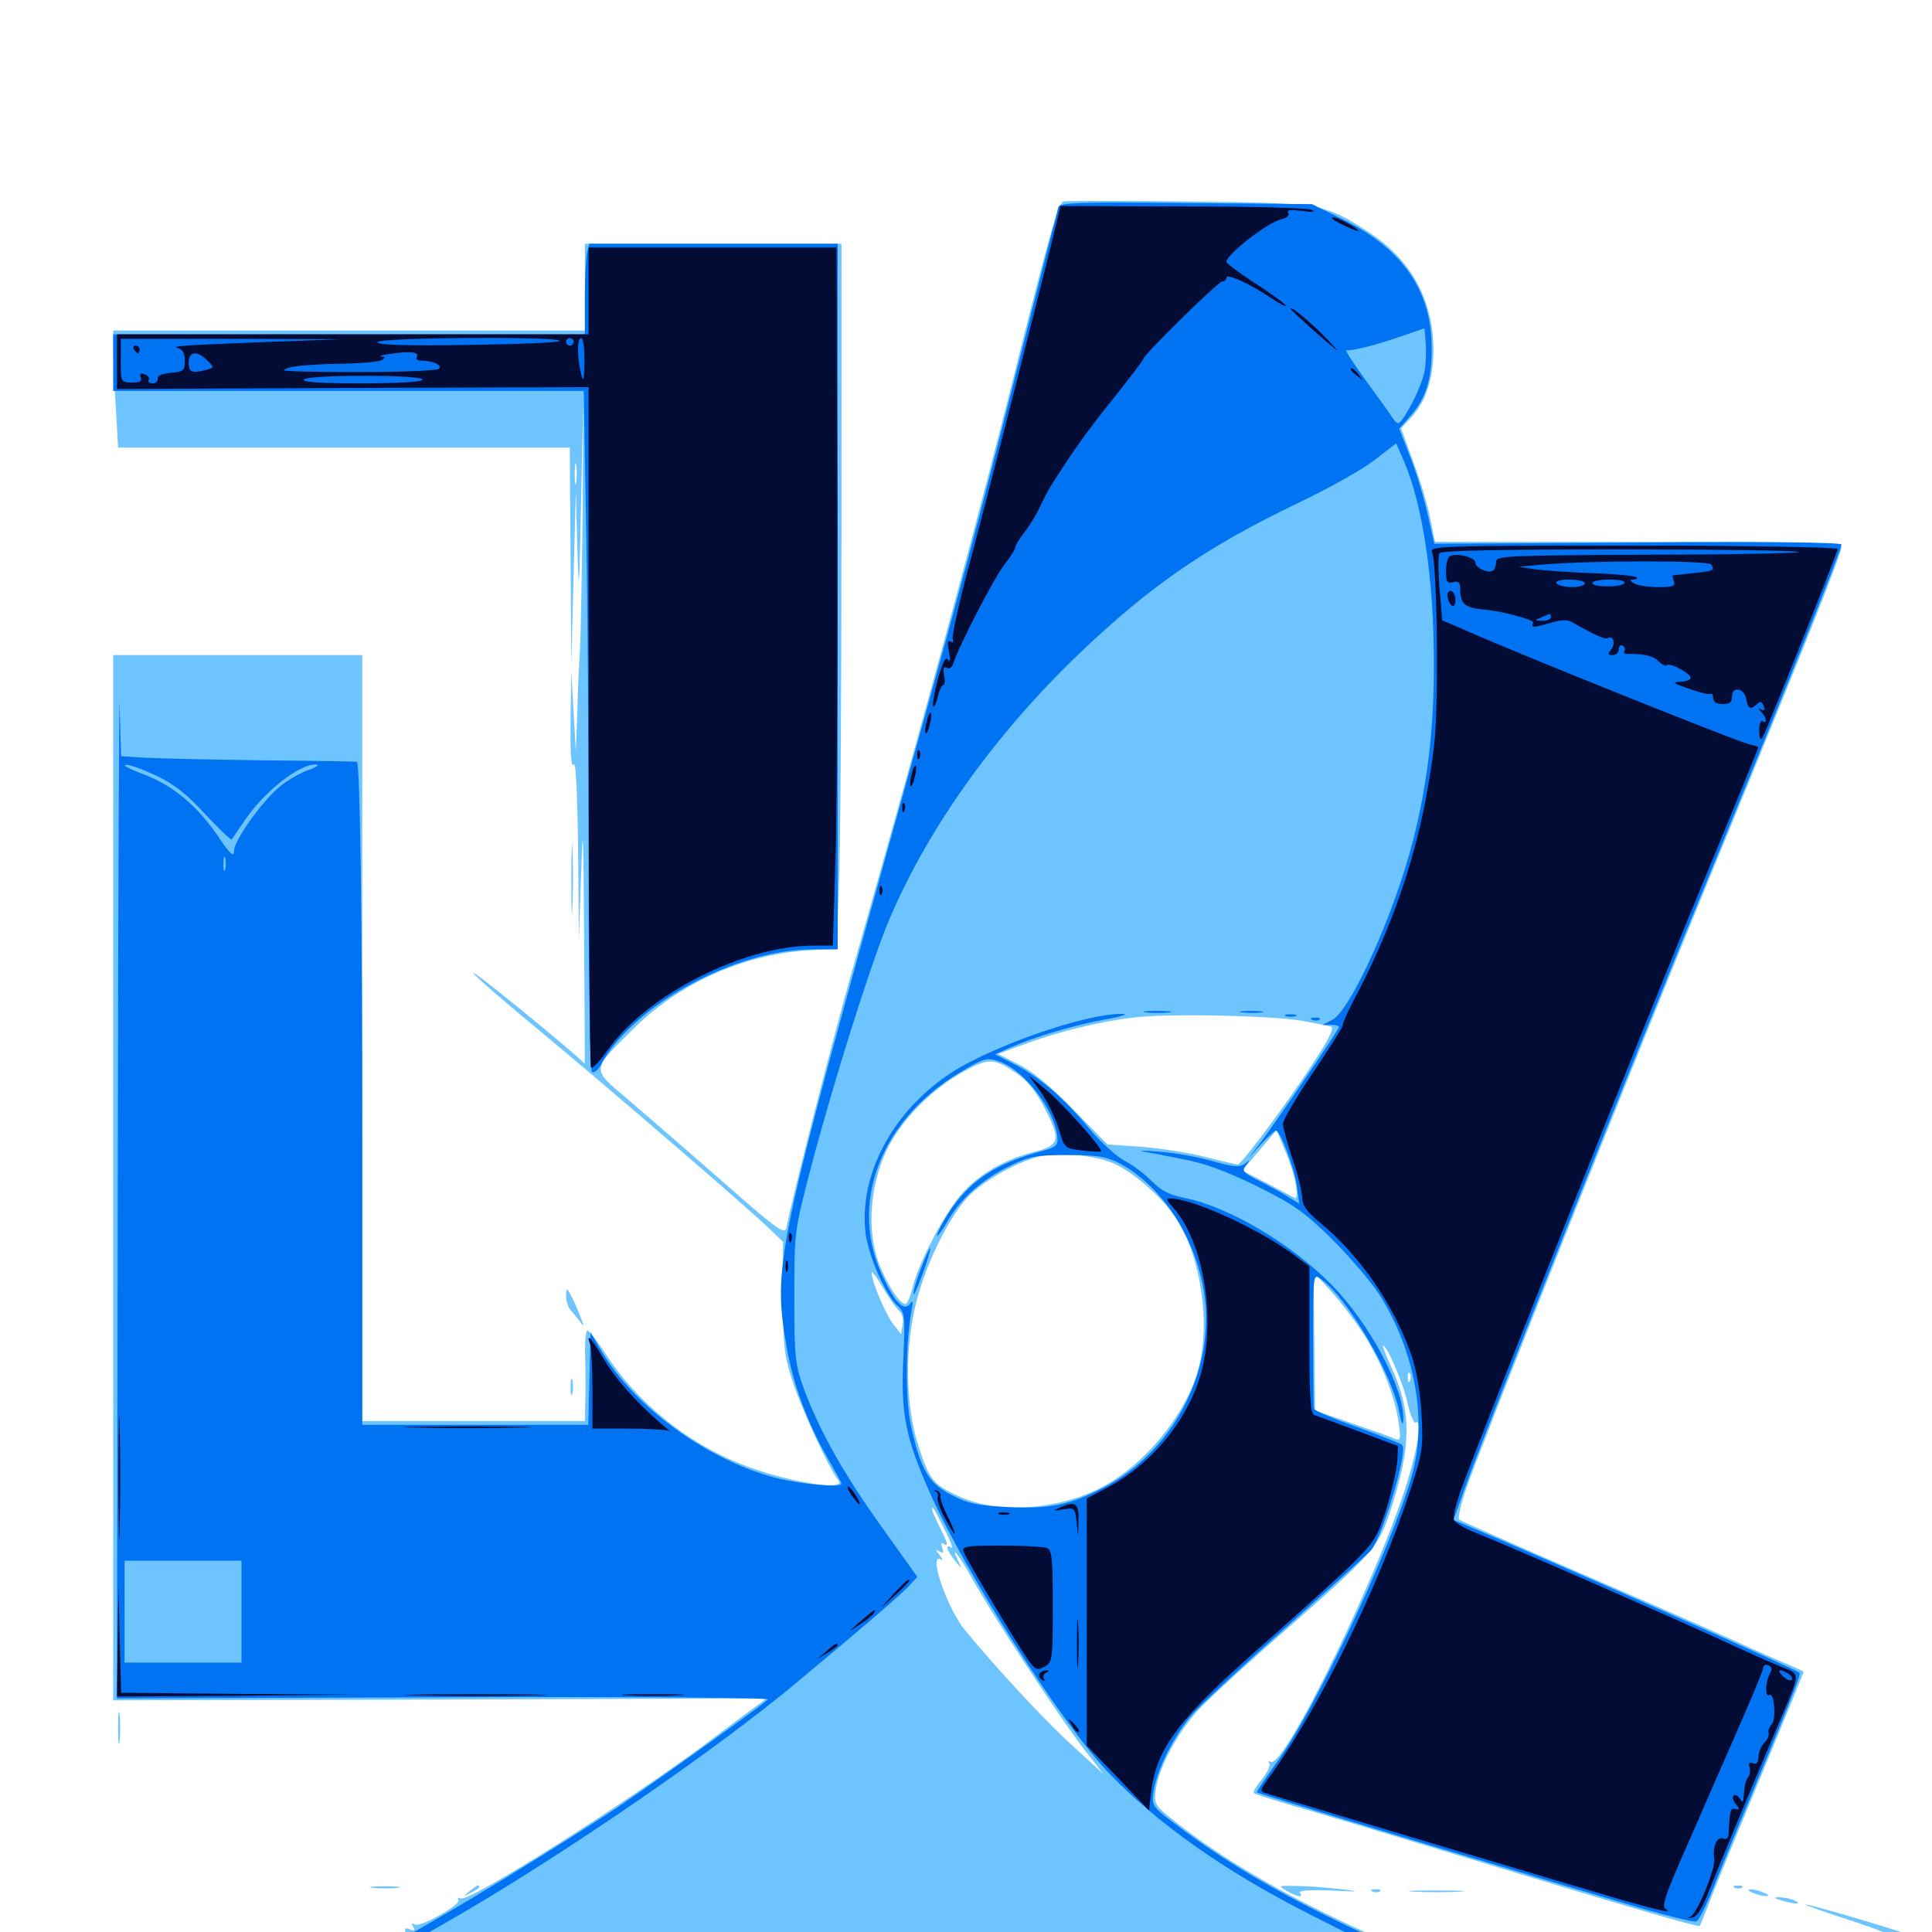 <svg xmlns="http://www.w3.org/2000/svg" viewBox="0 -1000 1000 1000">
	<path fill="#6dc4ff" d="M550.391 -895.703C548.047 -895.312 542.773 -876.953 529.297 -823.438C507.812 -737.109 481.641 -640.234 440.234 -494.531C430.078 -458.594 411.523 -385.938 407.031 -364.648C406.25 -360.742 402.539 -363.281 374.414 -388.086C357.031 -403.32 335.156 -422.266 325.781 -430.273C305.664 -447.266 305.664 -445.508 327.93 -467.578C351.367 -490.82 383.984 -505.664 417.188 -508.008L433.008 -509.18L434.18 -539.648C434.961 -556.445 435.547 -638.477 435.547 -722.07V-873.828H369.141H302.734V-851.367V-828.906H180.664H58.594V-819.531C58.594 -814.258 59.18 -800.586 59.961 -789.258L61.133 -768.359H178.125H294.922L295.312 -712.305L295.703 -656.055L296.875 -700.977L298.047 -745.898L298.828 -716.602C299.609 -690.234 299.805 -692.578 300.781 -741.016L301.953 -794.727L301.562 -735.156C301.172 -702.344 300.586 -670.312 300.195 -663.867C299.805 -657.422 299.023 -642.969 298.828 -631.641L298.047 -611.133L296.875 -631.641L295.703 -652.148L295.312 -626.758C295.117 -609.766 295.703 -602.344 296.875 -604.297C298.047 -606.25 298.828 -591.406 299.219 -560.352L299.609 -513.477L300.781 -547.656C301.758 -576.367 301.953 -571.094 302.344 -515.625L302.734 -449.414L298.438 -453.32C282.812 -466.992 245.703 -497.07 244.922 -496.484C244.531 -495.898 261.133 -481.445 282.031 -464.258C320.703 -432.031 386.133 -375.586 398.438 -363.867L405.273 -357.227V-328.906C405.273 -304.688 405.859 -298.438 409.961 -285.938C414.062 -272.461 429.297 -239.258 433.984 -233.789C438.867 -227.734 405.859 -233.203 383.594 -242.188C355.273 -253.32 329.492 -274.414 313.477 -299.219C309.18 -305.859 304.883 -311.328 304.102 -311.328C303.125 -311.328 302.539 -304.492 302.93 -296.289C303.125 -287.891 303.125 -277.344 302.93 -272.852L302.734 -264.453H245.117H187.5V-462.695V-660.938H123.047H58.594V-390.43V-119.922L227.734 -120.312L396.875 -120.898L391.602 -116.992C388.477 -114.844 377.344 -106.445 366.406 -98.242C325.781 -67.773 243.359 -15.625 238.672 -17.383C237.305 -17.773 236.523 -17.578 237.305 -16.602C238.672 -14.062 217.383 -2.148 214.648 -3.906C213.086 -4.883 212.891 -4.492 213.867 -2.734C215.039 -0.781 214.648 -0.391 212.109 -1.367C210.352 -2.148 209.18 -1.953 209.766 -0.977C210.352 0 206.055 3.32 200.195 6.25C194.336 9.375 189.453 12.5 189.453 13.281C189.453 14.258 208.984 14.844 233.008 14.844C256.836 14.844 380.273 15.43 507.422 16.211C651.172 16.992 738.281 16.797 738.281 15.625C738.281 14.648 729.297 9.961 718.359 5.273C672.266 -14.648 633.984 -36.328 605.664 -59.18C597.852 -65.625 597.266 -66.602 598.242 -73.633C599.805 -85.547 610.352 -104.688 621.484 -116.211C627.148 -122.07 646.289 -139.648 664.062 -155.078C710.352 -195.703 713.477 -199.023 719.531 -217.578C730.664 -251.562 730.859 -269.141 719.922 -292.969C717.188 -298.828 715.43 -303.516 715.82 -303.516C717.969 -303.516 726.367 -283.984 728.516 -273.828C729.883 -267.578 731.836 -263.086 732.812 -263.672C735.938 -265.625 734.375 -253.125 729.297 -235.938C715.82 -189.453 664.648 -83.789 657.617 -88.086C656.641 -88.672 656.25 -88.281 657.031 -87.109C657.617 -86.133 655.859 -82.422 653.125 -78.906C650.195 -75.586 648.438 -72.461 649.023 -71.875C649.609 -71.289 663.086 -66.992 679.102 -62.5C694.922 -57.812 731.836 -46.68 760.742 -37.891C839.648 -13.867 879.102 -2.344 879.688 -3.125C880.078 -3.32 883.008 -10.742 886.328 -19.336C889.648 -27.93 901.758 -57.227 913.086 -84.57C924.414 -111.914 933.594 -134.375 933.594 -134.57C933.594 -134.961 930.664 -136.133 927.344 -137.695C923.828 -139.062 909.57 -145.312 895.508 -151.758C881.641 -158.008 844.727 -174.219 813.477 -187.695C782.422 -201.172 756.25 -212.695 755.273 -213.477C754.492 -214.258 756.055 -220.898 758.594 -228.516C766.406 -251.367 846.094 -451.562 887.305 -551.562C934.18 -665.625 953.125 -713.281 953.125 -716.797C953.125 -719.141 935.742 -719.531 847.852 -719.531H742.773L740.234 -731.836C739.062 -738.477 734.961 -751.758 731.445 -761.133L725.195 -778.32L730.664 -784.18C738.867 -792.969 742.773 -807.227 741.797 -823.828C740.234 -847.656 728.906 -866.602 708.398 -879.883C685.547 -894.727 683.789 -894.922 614.844 -895.703C581.055 -896.094 551.953 -896.094 550.391 -895.703ZM298.242 -750.391C297.852 -747.852 297.461 -749.805 297.461 -754.688C297.461 -759.57 297.852 -761.523 298.242 -759.18C298.633 -756.641 298.633 -752.734 298.242 -750.391ZM663.477 -478.125C664.258 -478.711 663.086 -479.297 660.938 -479.102C658.789 -479.102 658.203 -478.516 659.766 -477.93C661.133 -477.344 662.891 -477.539 663.477 -478.125ZM674.805 -471.484C681.25 -470.312 687.695 -468.945 689.062 -468.555C690.625 -467.969 687.695 -461.914 680.273 -450.586C666.211 -428.906 642.578 -397.266 640.625 -397.266C639.844 -397.266 632.422 -399.023 623.828 -401.172C615.43 -403.32 600.586 -405.664 590.82 -406.445L573.242 -407.617L555.664 -425.586C544.141 -437.5 534.375 -445.508 527.344 -449.023L516.602 -454.492L529.297 -459.18C546.484 -465.625 568.164 -471.094 585.938 -473.242C603.906 -475.586 658.984 -474.414 674.805 -471.484ZM526.367 -444.336C531.641 -440.82 536.328 -434.961 540.625 -426.562C549.219 -410.156 548.633 -407.227 535.742 -403.906C520.312 -400 507.617 -392.773 498.633 -383.008C489.453 -373.047 475.977 -347.656 472.461 -333.984C471.289 -329.102 469.531 -325 468.75 -325C465.625 -325 459.18 -335.156 454.883 -346.094C448.633 -362.891 450.195 -385.742 458.594 -403.906C466.016 -419.922 482.227 -436.328 499.023 -445.508C511.914 -452.539 514.648 -452.344 526.367 -444.336ZM670.703 -386.719C671.484 -382.617 671.289 -379.492 670.312 -379.883C669.531 -380.273 662.891 -383.789 655.859 -387.5L642.969 -394.141L651.953 -404.688L660.742 -415.039L665.039 -404.688C667.578 -399.023 670.117 -391.016 670.703 -386.719ZM576.758 -397.656C587.695 -392.773 604.102 -377.93 610.352 -366.992C621.484 -347.656 626.172 -316.211 620.898 -293.945C615.43 -269.531 592.773 -241.602 569.336 -229.688C546.68 -218.359 516.797 -216.406 497.07 -225.195C483.203 -231.25 481.055 -233.984 475.391 -251.562C468.555 -272.656 468.164 -302.539 474.414 -326.562C479.883 -347.656 492.188 -371.875 502.148 -381.641C510.352 -389.453 526.367 -398.438 537.695 -401.367C547.461 -403.906 566.797 -402.148 576.758 -397.656ZM465.43 -321.484C466.992 -320.117 467.773 -317.188 467.188 -314.258L466.406 -309.375L462.5 -314.453C458.398 -319.531 451.172 -336.719 451.172 -341.211C451.172 -342.383 453.711 -339.062 456.836 -333.789C459.961 -328.32 463.867 -322.852 465.43 -321.484ZM707.227 -307.227C716.016 -292.578 722.266 -276.367 724.023 -263.086C725.195 -254.688 725 -254.102 721.484 -255.469C719.531 -256.445 709.375 -259.961 699.219 -263.477L680.664 -269.922L680.273 -305.859L679.883 -341.602L689.648 -330.859C694.922 -325 702.93 -314.258 707.227 -307.227ZM729.883 -285.547C729.297 -283.984 728.711 -284.57 728.711 -286.719C728.516 -288.867 729.102 -290.039 729.688 -289.258C730.273 -288.672 730.469 -286.914 729.883 -285.547ZM489.062 -208.008C491.992 -202.344 493.555 -198.242 492.383 -199.023C488.867 -200.977 490.039 -197.461 494.336 -192.188C497.852 -187.695 498.047 -187.695 496.094 -191.797C491.406 -201.367 496.289 -195.312 503.125 -183.008C513.477 -164.258 549.414 -109.57 561.133 -94.531L571.094 -81.836L555.273 -96.289C541.602 -108.594 516.211 -135.938 499.609 -156.055C490.234 -167.383 480.078 -196.875 487.109 -192.773C488.281 -191.992 487.891 -193.164 486.328 -195.117C483.984 -198.047 483.984 -198.438 486.133 -197.07C488.281 -195.898 488.672 -196.289 487.695 -198.828C486.914 -200.781 487.109 -201.758 488.281 -200.977C491.211 -199.219 490.625 -201.172 486.328 -209.766C484.18 -214.062 482.422 -217.969 482.422 -218.75C482.422 -221.094 483.594 -219.141 489.062 -208.008ZM295.703 -544.727C295.703 -528.711 296.094 -522.266 296.289 -530.664C296.68 -539.062 296.68 -552.148 296.289 -559.961C296.094 -567.773 295.703 -560.938 295.703 -544.727ZM292.969 -329.297C292.969 -326.758 293.945 -323.828 294.922 -322.461C296.094 -321.094 298.242 -318.359 300 -316.211C302.539 -312.695 302.539 -313.086 300 -319.531C298.438 -323.633 296.094 -328.516 295.117 -330.273C293.359 -333.398 293.164 -333.398 292.969 -329.297ZM295.312 -282.031C295.312 -278.32 295.703 -276.758 296.289 -278.711C296.68 -280.469 296.68 -283.594 296.289 -285.547C295.703 -287.305 295.312 -285.742 295.312 -282.031ZM61.133 -105.273C61.133 -97.852 61.523 -94.922 61.914 -99.023C62.305 -102.93 62.305 -109.18 61.914 -112.695C61.523 -116.016 61.133 -112.891 61.133 -105.273ZM192.969 -22.852C189.453 -23.242 192.188 -23.633 199.219 -23.633C206.25 -23.633 208.984 -23.242 205.664 -22.852C202.148 -22.461 196.289 -22.461 192.969 -22.852ZM242.969 -21.094C239.453 -18.359 239.453 -18.164 243.75 -20.312C246.094 -21.484 248.047 -22.852 248.047 -23.242C248.047 -24.805 247.07 -24.414 242.969 -21.094ZM666.016 -21.289C671.875 -17.969 674.609 -17.578 672.852 -20.312C672.07 -21.484 677.734 -21.875 688.867 -21.484C704.492 -20.703 704.883 -20.898 693.359 -22.266C686.328 -23.047 676.367 -23.828 670.898 -23.828C661.523 -24.023 661.328 -24.023 666.016 -21.289ZM898.047 -22.852C896.484 -23.438 897.07 -24.023 899.219 -24.023C901.367 -24.219 902.539 -23.633 901.758 -23.047C901.172 -22.461 899.414 -22.266 898.047 -22.852ZM710.547 -20.898C708.984 -21.484 709.57 -22.07 711.719 -22.07C713.867 -22.266 715.039 -21.68 714.258 -21.094C713.672 -20.508 711.914 -20.312 710.547 -20.898ZM732.031 -20.898C725.195 -21.289 730.273 -21.484 743.164 -21.484C756.055 -21.484 761.523 -21.289 755.469 -20.898C749.219 -20.508 738.672 -20.508 732.031 -20.898ZM907.227 -20.312C909.375 -19.336 912.5 -18.555 914.062 -18.555C915.82 -18.555 915.625 -19.336 913.086 -20.312C910.938 -21.289 907.812 -22.07 906.25 -22.07C904.492 -22.07 904.688 -21.289 907.227 -20.312ZM921.875 -16.406C928.516 -14.258 933.594 -14.258 928.711 -16.406C926.562 -17.383 923.047 -17.969 920.898 -17.969C917.773 -17.969 917.969 -17.578 921.875 -16.406ZM957.617 -6.055C971.484 -1.562 982.227 2.734 981.445 3.516C980.469 4.297 980.859 6.055 981.836 7.422C983.008 8.789 983.594 11.719 983.203 13.867C982.812 16.797 983.984 16.211 988.477 10.938C991.602 7.227 993.555 3.711 992.578 3.125C990.82 1.562 936.914 -14.453 934.375 -14.258C933.398 -14.258 943.945 -10.547 957.617 -6.055ZM95.312 8.398C92.773 8.008 94.336 7.617 98.633 7.617C102.93 7.422 104.883 7.812 103.125 8.398C101.172 8.789 97.656 8.789 95.312 8.398ZM165.625 10.352C163.086 9.961 164.648 9.57 168.945 9.57C173.242 9.375 175.195 9.766 173.438 10.352C171.484 10.742 167.969 10.742 165.625 10.352Z"/>
	<path fill="#0073f3" d="M547.852 -892.969C547.461 -891.602 538.281 -855.664 527.539 -813.281C505.664 -726.953 499.805 -704.688 467.383 -588.672C401.367 -351.758 399.805 -345.117 407.227 -302.539C410.547 -283.203 418.555 -262.109 428.711 -244.727C432.422 -238.281 435.547 -232.617 435.547 -232.031C435.547 -229.883 415.039 -231.641 401.953 -234.961C366.211 -244.141 328.32 -271.68 311.133 -300.977L305.664 -310.352L305.078 -286.523L304.492 -262.5H246.094H187.5V-406.641C187.5 -525.586 186.328 -603.516 184.766 -605.664C184.57 -605.859 162.5 -606.25 135.742 -606.445C108.789 -606.836 81.445 -607.422 74.805 -607.812L62.695 -608.594L61.914 -635.156C61.719 -650 61.133 -540.234 60.938 -391.406L60.547 -120.898L229.883 -121.484C333.789 -121.875 398.633 -121.289 397.461 -120.312C392.383 -115.625 329.102 -70.508 313.672 -60.547C269.727 -32.227 215.625 0.195 198.828 8.203C194.727 10.156 191.406 12.305 191.406 13.281C191.406 14.453 733.984 16.602 736.133 15.43C736.523 15.039 731.641 12.5 725.391 9.766C671.094 -14.453 638.477 -32.812 607.031 -56.836C596.484 -64.844 596.094 -65.625 597.07 -72.656C598.633 -83.789 608.008 -102.344 617.188 -112.695C621.875 -117.969 643.75 -138.281 665.82 -157.812C687.891 -177.539 707.617 -195.312 709.57 -197.461C715.43 -204.297 728.906 -249.023 725.781 -252.148C725.195 -252.734 714.844 -256.836 702.539 -261.328C690.234 -265.625 680.078 -269.922 680.078 -270.898C679.883 -271.68 679.688 -287.695 679.688 -306.641C679.688 -340.625 679.688 -340.82 683.594 -338.086C697.266 -328.516 720.508 -289.062 724.219 -269.336C725.391 -263.086 726.172 -261.523 726.367 -265.039C726.953 -280.859 709.18 -314.648 689.453 -334.766C668.359 -356.25 636.719 -375 613.477 -379.883C605.273 -381.445 600.977 -383.789 596.094 -388.672C592.578 -392.383 586.133 -397.07 582.031 -399.219C577.93 -401.367 569.531 -408.984 563.477 -416.211C550.391 -432.031 537.695 -442.773 524.609 -449.414L515.039 -454.297L523.438 -458.008C535.352 -463.281 556.25 -469.531 572.656 -472.461C580.469 -473.828 584.375 -475.195 581.055 -475.195C563.281 -475.781 515.039 -459.18 492.969 -445.117C462.305 -425.391 444.336 -391.992 448.047 -361.523C449.609 -349.609 458.398 -329.688 464.453 -324.219C468.359 -320.703 468.555 -319.336 467.578 -296.875C466.211 -268.555 468.555 -256.25 481.055 -227.93C499.414 -186.328 549.023 -108.398 573.828 -82.422C598.633 -56.445 633.984 -31.445 676.758 -9.766L704.102 4.102L493.164 4.492C377.148 4.883 267.969 4.297 250.391 3.516L218.555 2.148L238.281 -9.18C294.141 -41.797 370.703 -94.336 412.305 -129.102C448.633 -159.375 465.625 -174.023 470.312 -178.906L474.805 -183.789L456.836 -208.984C436.914 -236.719 424.609 -258.594 416.406 -280.273C411.523 -293.945 411.133 -296.484 411.133 -328.906C411.133 -362.891 411.328 -363.281 419.531 -394.922C431.055 -438.672 449.414 -497.07 458.984 -520.898C478.516 -568.75 513.867 -618.75 558.008 -661.133C595.312 -696.875 624.609 -716.992 671.875 -739.648C687.5 -747.07 705.273 -757.031 711.523 -761.914L722.656 -770.508L726.758 -761.133C736.523 -738.086 742.188 -700 742.188 -656.445C742.188 -622.266 738.867 -594.336 731.445 -565.234C721.875 -527.344 699.023 -476.758 689.453 -472.07L684.57 -469.531H689.062C691.602 -469.531 693.359 -468.945 692.969 -468.164C691.602 -465.039 659.18 -417.383 652.734 -408.984L646.094 -400.195L652.539 -407.617C656.25 -411.523 659.766 -414.844 660.352 -414.844C662.695 -414.844 669.922 -395.508 671.289 -386.133L672.461 -376.953L667.773 -379.883C665.234 -381.641 658.398 -385.352 652.734 -388.281C643.359 -392.969 642.578 -393.945 644.922 -396.875C647.07 -399.805 647.07 -400 644.336 -397.656C641.602 -395.703 638.477 -395.898 626.758 -399.219C618.945 -401.367 606.641 -403.516 599.609 -403.906C592.578 -404.492 589.062 -404.492 591.797 -403.906C594.531 -403.516 603.711 -401.758 612.305 -400C623.242 -398.047 634.766 -393.75 650.391 -386.133C669.922 -376.367 675 -372.852 689.648 -358.398C699.023 -349.023 709.766 -336.328 713.867 -330.078C732.617 -300.586 739.062 -264.062 730.469 -235.156C719.141 -196.68 680.273 -114.258 660.938 -87.891C654.883 -79.492 650.195 -72.461 650.586 -72.266C651.367 -71.68 725.781 -49.023 783.203 -32.031C796.68 -27.93 822.852 -20.117 841.602 -14.648C860.352 -8.984 876.758 -4.883 877.93 -5.469C879.297 -5.859 883.008 -13.281 886.328 -21.68C889.648 -30.078 897.266 -48.828 903.32 -63.281C926.367 -118.555 932.422 -133.594 931.445 -134.18C929.297 -136.133 801.758 -192.578 758.398 -210.742L752.344 -213.281L759.57 -233.594C772.461 -268.555 846.68 -455.078 885.352 -548.633C925.781 -646.875 953.125 -715.43 953.125 -718.164C953.125 -719.336 910.938 -719.727 847.656 -719.141L742.383 -718.555L739.062 -733.203C737.305 -741.211 733.398 -754.688 730.078 -763.086L724.219 -778.125L730.078 -784.766C738.086 -793.945 741.211 -803.906 741.016 -820.117C741.016 -849.414 725.977 -871.094 695.703 -886.133L679.102 -894.336L613.867 -894.922C561.523 -895.508 548.633 -895.117 547.852 -892.969ZM737.5 -808.398C736.719 -804.102 733.398 -795.703 730.078 -789.844C724.414 -779.883 723.828 -779.492 721.289 -783.008C719.922 -785.156 713.477 -794.141 707.031 -802.93C700.586 -811.914 695.898 -818.945 696.875 -818.75C699.414 -818.164 711.914 -821.289 724.805 -825.781L737.305 -830.078L737.891 -823.242C738.281 -819.336 738.086 -812.695 737.5 -808.398ZM81.055 -598.438C90.039 -594.141 97.07 -588.672 106.25 -578.516C113.477 -570.898 119.531 -565.039 119.922 -565.43C120.117 -565.82 123.242 -570.312 126.562 -575.195C136.719 -590.234 154.688 -604.492 163.477 -604.297C165.43 -604.102 163.867 -602.93 159.961 -601.562C156.055 -600.195 149.609 -596.68 145.703 -593.555C136.523 -586.523 121.094 -565.234 121.094 -559.375C121.094 -556.055 118.945 -558.008 112.695 -567.383C101.562 -583.594 89.062 -593.75 73.828 -599.414C66.992 -601.953 63.086 -604.102 65.234 -604.102C67.188 -604.297 74.414 -601.562 81.055 -598.438ZM163.672 -567.773C167.578 -568.164 164.258 -568.555 156.25 -568.555C148.242 -568.555 144.922 -568.164 149.023 -567.773C152.93 -567.383 159.57 -567.383 163.672 -567.773ZM116.602 -550.195C116.016 -548.242 115.625 -549.414 115.625 -552.539C115.625 -555.859 116.016 -557.227 116.602 -556.055C116.992 -554.688 116.992 -551.953 116.602 -550.195ZM518.164 -450.195C530.469 -445.508 545.703 -425.586 547.266 -411.914C547.852 -406.836 547.07 -406.25 536.133 -403.32C512.695 -396.68 499.023 -386.523 488.477 -367.969C482.617 -357.422 484.766 -358.008 490.82 -368.555C497.461 -379.883 508.594 -389.648 522.656 -396.484C532.812 -401.562 536.328 -402.148 552.734 -402.148C568.359 -402.148 572.656 -401.367 579.883 -397.656C601.367 -386.133 618.945 -359.18 623.242 -330.859C629.297 -291.211 607.617 -248.828 571.289 -230.078C553.906 -221.094 543.75 -218.945 522.07 -219.922C506.055 -220.703 501.172 -221.68 492.578 -226.172C480.469 -232.227 476.367 -239.453 471.289 -263.086C468.555 -276.562 468.75 -305.469 471.875 -322.07C472.656 -326.367 472.461 -327.148 471.094 -325.195C467.969 -320.898 463.281 -325.586 456.836 -339.453C439.062 -376.758 455.664 -420.312 496.875 -444.922C509.57 -452.539 510.938 -452.93 518.164 -450.195ZM125 -165.82V-139.453H94.727H64.453V-165.82V-192.188H94.727H125ZM476.758 -343.555C474.414 -337.5 472.656 -331.641 472.852 -330.273C472.852 -328.906 475 -333.594 477.539 -340.625C480.078 -347.461 481.836 -353.516 481.445 -353.906C481.25 -354.297 479.102 -349.609 476.758 -343.555ZM303.906 -869.531C303.32 -866.992 302.734 -856.445 302.734 -846.094V-826.953H180.664H58.594V-812.305V-797.656H180.273H302.148L303.32 -729.883C304.102 -692.773 304.688 -613.672 304.688 -554.297C304.688 -488.281 305.469 -445.898 306.445 -445.117C307.617 -444.531 309.375 -446.094 310.742 -448.438C326.953 -479.297 380.273 -508.594 420.508 -508.594H433.594V-691.211V-873.828H369.336H305.078ZM593.359 -475.977C589.844 -476.367 592.188 -476.758 598.633 -476.758C605.078 -476.758 608.008 -476.367 605.078 -475.977C602.148 -475.586 596.875 -475.586 593.359 -475.977ZM643.164 -475.977C640.039 -476.367 642.188 -476.758 647.461 -476.758C652.93 -476.758 655.273 -476.367 652.93 -475.977C650.391 -475.586 646.094 -475.586 643.164 -475.977ZM665.625 -474.023C664.258 -474.609 665.234 -475 667.969 -475C670.703 -475 671.68 -474.609 670.508 -474.023C669.141 -473.633 666.797 -473.633 665.625 -474.023ZM679.297 -472.07C677.734 -472.656 678.32 -473.242 680.469 -473.242C682.617 -473.438 683.789 -472.852 683.008 -472.266C682.422 -471.68 680.664 -471.484 679.297 -472.07Z"/>
	<path fill="#020c35" d="M547.656 -888.086C542.969 -867.773 508.398 -732.031 500.977 -705.078C496.094 -686.719 492.578 -670.703 493.164 -669.336C493.75 -667.578 493.164 -667.188 491.992 -667.969C490.43 -668.75 490.234 -667.188 491.211 -662.695C491.992 -658.594 491.797 -657.031 490.625 -658.594C489.453 -660.352 487.891 -657.031 485.352 -648.242C483.594 -641.211 482.422 -634.961 483.008 -634.375C483.594 -633.789 484.57 -635.938 485.352 -639.258C486.133 -642.578 487.305 -645.312 488.086 -645.312C489.062 -645.312 489.258 -647.656 488.672 -650.391C488.086 -654.102 488.477 -655.273 490.039 -654.297C491.211 -653.516 492.773 -654.297 493.359 -656.445C496.094 -665.234 514.844 -701.562 519.922 -707.812C522.852 -711.523 525.391 -715.43 525.391 -716.406C525.391 -717.383 527.539 -721.094 530.469 -724.805C533.203 -728.32 536.719 -734.18 538.281 -737.695C539.844 -741.016 542.188 -745.703 543.555 -747.852C554.492 -765.43 563.477 -777.93 576.562 -794.141C584.961 -804.688 591.797 -813.672 591.797 -814.258C591.797 -816.211 630.469 -854.297 632.617 -854.297C633.789 -854.297 634.766 -855.078 634.766 -856.25C634.766 -858.594 646.68 -853.32 658.008 -845.703C662.695 -842.578 666.016 -840.82 665.43 -841.992C664.648 -843.164 657.617 -848.242 649.414 -853.516C641.406 -858.789 634.766 -863.672 634.766 -864.453C634.766 -868.164 655.664 -884.57 662.695 -886.328C666.016 -887.109 667.578 -888.477 666.797 -889.844C665.82 -891.406 667.969 -891.602 674.023 -890.82C679.688 -890.039 681.25 -890.234 678.711 -891.406C676.562 -892.383 646.484 -893.164 611.914 -893.164L548.828 -893.359ZM689.648 -886.719C691.602 -884.961 703.125 -879.688 703.125 -880.469C703.125 -881.641 692.383 -887.5 690.234 -887.5C689.453 -887.5 689.258 -887.109 689.648 -886.719ZM304.688 -849.414V-826.953H182.617H60.547V-812.891V-798.633L182.617 -799.219L304.688 -799.609V-624.219C304.688 -527.734 305.273 -448.047 305.859 -447.461C306.641 -446.68 310.547 -450.781 314.648 -456.641C335.156 -485.352 384.766 -510.547 421.094 -510.547H431.055L432.422 -554.492C433.203 -578.711 433.594 -659.961 433.398 -735.156L433.008 -871.875H368.75H304.688ZM139.648 -823.047C93.945 -821.289 87.891 -820.898 92.383 -819.727C94.531 -819.141 95.703 -816.992 95.703 -813.281C95.703 -808.203 94.922 -807.617 88.477 -807.031C83.789 -806.641 81.25 -805.469 81.641 -804.102C81.836 -802.734 80.664 -801.562 78.906 -801.562C77.344 -801.562 76.367 -802.344 76.953 -803.32C77.539 -804.297 76.758 -805.664 75 -806.25C72.852 -807.031 72.07 -806.641 72.852 -804.688C73.633 -802.539 72.461 -801.953 68.164 -801.953C62.5 -802.148 62.5 -802.344 62.5 -813.477V-824.609H119.727L176.758 -824.414ZM289.648 -823.633C290.234 -822.656 269.141 -821.875 242.969 -821.484C209.766 -820.898 195.312 -821.484 195.312 -822.852C195.312 -825.391 288.281 -825.977 289.648 -823.633ZM296.875 -823.047C296.875 -822.07 296.094 -821.094 294.922 -821.094C293.945 -821.094 292.969 -822.07 292.969 -823.047C292.969 -824.219 293.945 -825 294.922 -825C296.094 -825 296.875 -824.219 296.875 -823.047ZM302.539 -812.891C302.344 -803.125 301.953 -801.758 300.781 -806.445C298.633 -815.234 298.633 -825 300.781 -825C301.953 -825 302.539 -819.727 302.539 -812.891ZM215.625 -815.039C215.039 -814.062 216.406 -813.281 218.555 -813.281C224.023 -813.281 228.711 -811.133 227.344 -809.18C226.758 -808.203 208.203 -807.422 186.133 -807.422C163.867 -807.422 146.289 -807.812 146.875 -808.398C148.828 -810.352 157.227 -811.328 176.172 -811.719C186.719 -811.914 196.289 -812.695 197.656 -813.672C199.609 -814.844 199.609 -815.234 197.266 -815.43C195.703 -815.625 198.242 -816.406 203.125 -816.992C212.891 -818.359 217.383 -817.773 215.625 -815.039ZM107.227 -813.477C110.938 -809.766 110.938 -809.766 106.836 -808.594C99.414 -806.641 97.656 -807.227 97.656 -812.305C97.656 -818.164 101.953 -818.75 107.227 -813.477ZM244.727 -811.914C245.898 -812.5 244.922 -812.891 242.188 -812.891C239.453 -812.891 238.477 -812.5 239.844 -811.914C241.016 -811.523 243.359 -811.523 244.727 -811.914ZM218.75 -803.516C218.75 -802.344 207.031 -801.562 187.305 -801.562C166.992 -801.562 156.445 -802.148 157.227 -803.516C158.008 -804.688 170.508 -805.469 188.672 -805.469C207.422 -805.469 218.75 -804.688 218.75 -803.516ZM69.336 -819.141C69.922 -818.164 70.898 -817.188 71.484 -817.188C71.875 -817.188 72.266 -818.164 72.266 -819.141C72.266 -820.312 71.289 -821.094 70.117 -821.094C69.141 -821.094 68.75 -820.312 69.336 -819.141ZM667.969 -840.234C667.969 -839.844 674.414 -833.789 682.227 -826.953C693.945 -816.797 694.727 -816.211 687.5 -823.828C679.492 -832.227 667.969 -841.992 667.969 -840.234ZM699.219 -808.594C699.219 -808.203 700.781 -806.641 702.734 -805.273C705.664 -802.734 705.859 -802.93 703.32 -806.055C700.781 -809.18 699.219 -810.156 699.219 -808.594ZM741.211 -714.258C743.945 -707.617 744.727 -634.961 742.383 -615.039C736.914 -567.969 723.828 -526.172 701.172 -483.203C697.461 -476.172 694.727 -469.922 694.922 -469.141C695.117 -468.555 688.281 -457.617 679.688 -444.922C671.094 -432.227 664.062 -420.312 664.062 -418.359C664.062 -416.406 666.211 -408.398 668.945 -400.391C671.68 -392.383 673.828 -383.398 674.023 -380.273C674.023 -376.172 676.367 -372.852 683.203 -367.188C703.906 -350.195 721.484 -324.609 730.664 -298.242C733.008 -291.406 735.156 -279.492 735.742 -268.359C736.719 -251.172 736.328 -248.242 730.469 -230.273C713.867 -178.906 681.836 -113.672 655.078 -77.539C652.539 -73.828 652.344 -72.852 654.492 -72.07C659.57 -70.312 821.289 -21.875 840.82 -16.211C860.938 -10.547 866.016 -9.57 861.914 -12.109C860.156 -13.281 862.305 -19.727 869.336 -35.938C874.805 -48.242 883.008 -67.188 887.695 -77.93C892.383 -88.672 900 -105.859 904.297 -116.016C908.789 -126.172 912.5 -135.547 912.695 -136.914C912.695 -138.086 913.867 -138.672 915.234 -138.086C917.188 -137.305 917.383 -136.133 916.016 -133.594C913.672 -129.102 913.477 -121.289 915.82 -122.656C918.359 -124.414 919.531 -109.961 916.992 -107.422C915.82 -106.25 915.039 -104.297 915.43 -103.125C915.82 -101.758 914.844 -99.414 913.086 -97.852C911.523 -96.094 910.156 -92.969 910.156 -90.625C910.156 -87.695 909.18 -86.719 907.422 -87.305C905.469 -88.086 904.883 -87.5 905.469 -85.742C906.055 -84.18 905.859 -81.836 905.078 -80.469C903.32 -77.93 903.125 -76.953 902.539 -70.117C902.344 -66.992 901.953 -66.797 900.391 -69.141C899.414 -70.703 898.047 -71.289 897.266 -70.508C896.484 -69.922 897.07 -67.773 898.438 -66.211C900.586 -63.672 900.586 -63.086 898.242 -63.672C895.703 -64.258 895.312 -63.281 894.727 -50.781C894.531 -48.438 893.555 -47.656 891.602 -48.438C888.672 -49.414 886.328 -43.945 887.305 -37.891C888.086 -32.812 878.125 -8.789 875 -8.008C873.242 -7.422 873.438 -7.227 875.586 -7.422C878.125 -7.617 880.859 -11.523 884.57 -21.289C889.844 -34.57 909.18 -81.055 922.852 -113.086C931.836 -134.375 931.836 -133.398 921.875 -137.305C916.992 -139.258 902.148 -145.898 888.672 -152.148C864.062 -163.477 780.664 -200 762.891 -207.031C757.812 -208.984 753.125 -211.914 752.539 -213.281C751.953 -214.648 753.516 -221.094 755.859 -227.93C769.531 -265.039 852.148 -472.656 883.008 -546.875C899.609 -586.914 910.156 -612.891 910.156 -613.281C910.156 -613.477 907.812 -614.258 905.078 -614.844C897.07 -616.992 781.055 -663.477 755.664 -675L746.484 -678.906L745.117 -695.312C744.336 -704.297 744.336 -712.5 745.117 -713.672C745.898 -715.039 776.758 -715.625 839.258 -715.625C890.43 -715.625 931.641 -715.039 931.055 -714.258C930.273 -713.672 894.727 -712.891 852.148 -712.891C781.445 -712.5 774.414 -712.305 774.414 -709.375C774.414 -707.617 773.828 -705.469 773.047 -704.883C771.094 -702.734 763.672 -705.859 763.672 -708.789C763.672 -711.328 754.883 -713.867 750.781 -712.305C749.414 -711.914 748.438 -708.398 748.438 -704.492C748.438 -698.828 749.023 -697.852 752.148 -698.633C755.078 -699.414 755.859 -698.633 755.859 -694.141C755.859 -687.5 758.594 -685.352 767.578 -684.57C776.953 -683.789 794.141 -679.297 793.555 -677.734C792.383 -675 793.359 -675 801.562 -677.344C808.203 -679.297 811.133 -679.492 814.062 -677.734C826.562 -670.703 830.664 -668.945 832.227 -669.727C834.961 -671.484 836.328 -666.797 833.984 -663.867C832.031 -661.523 832.227 -660.938 834.766 -660.938C836.523 -660.938 837.891 -662.305 837.891 -664.062C837.891 -665.625 838.867 -666.406 839.844 -665.82C841.016 -665.039 841.406 -663.867 840.82 -662.891C840.234 -662.109 841.016 -661.328 842.383 -661.523C850.391 -661.719 855.664 -660.547 858.398 -657.812C860.156 -656.055 862.109 -655.078 862.695 -655.664C864.258 -657.227 875 -651.562 875 -649.219C875 -648.047 872.656 -647.266 869.727 -647.07C865.234 -647.07 866.016 -646.289 874.023 -643.555C879.492 -641.602 884.375 -640.43 885.352 -640.82C886.133 -641.211 886.719 -640.234 886.719 -638.672C886.719 -636.719 888.477 -635.547 891.602 -635.547C895.312 -635.547 896.484 -636.523 896.484 -639.648C896.484 -645.117 903.125 -643.75 903.906 -637.891C904.688 -633.203 906.25 -632.422 909.57 -635.742C910.938 -637.109 911.914 -636.914 912.891 -634.57C913.672 -632.422 913.281 -631.836 911.523 -632.812C909.766 -633.789 909.766 -633.594 911.719 -631.445C914.453 -628.516 914.844 -625 912.305 -626.758C911.328 -627.344 910.547 -625 910.547 -621.68C910.742 -617.188 911.133 -616.406 912.5 -618.75C915.039 -623.438 951.172 -714.062 951.172 -715.82C951.172 -716.797 903.711 -717.578 845.508 -717.578C745.703 -717.578 739.844 -717.383 741.211 -714.258ZM885.742 -707.812C887.695 -704.688 887.109 -704.492 875.977 -703.32C870.703 -702.734 866.016 -702.148 865.82 -702.148C865.625 -701.953 865.82 -700.586 866.406 -699.023C867.383 -696.68 865.82 -696.094 858.203 -696.094C852.93 -696.094 847.266 -697.07 845.703 -698.047C843.359 -699.609 843.359 -700 845.508 -700C847.07 -700 847.656 -700.586 847.07 -701.172C846.289 -701.953 836.328 -702.93 824.805 -703.32C813.086 -703.711 799.805 -704.688 794.922 -705.273L786.133 -706.641L798.828 -707.812C824.219 -709.961 884.375 -709.961 885.742 -707.812ZM820.312 -698.047C820.312 -697.07 817.383 -696.094 813.672 -696.094C809.961 -696.094 806.25 -697.07 805.664 -698.047C804.883 -699.219 807.617 -700 812.305 -700C816.797 -700 820.312 -699.219 820.312 -698.047ZM840.82 -698.242C839.453 -695.898 824.219 -695.898 824.219 -698.242C824.219 -699.219 828.32 -700 833.203 -700C838.086 -700 841.602 -699.219 840.82 -698.242ZM777.93 -686.914C779.102 -687.5 778.125 -687.891 775.391 -687.891C772.656 -687.891 771.68 -687.5 773.047 -686.914C774.219 -686.523 776.562 -686.523 777.93 -686.914ZM802.734 -680.469C802.734 -679.492 800.781 -678.516 798.438 -678.711C794.141 -678.711 794.141 -678.906 797.852 -680.469C800 -681.445 801.953 -682.227 802.344 -682.227C802.539 -682.422 802.734 -681.641 802.734 -680.469ZM925.781 -133.594C927.344 -132.617 927.93 -131.25 927.344 -130.469C926.562 -129.883 924.609 -130.664 922.852 -132.422C919.336 -135.742 921.094 -136.523 925.781 -133.594ZM749.414 -690.234C750 -688.086 751.172 -686.328 752.148 -686.328C752.93 -686.328 753.516 -688.086 753.32 -690.234C753.125 -692.383 751.953 -694.141 750.781 -694.141C749.414 -694.141 748.828 -692.578 749.414 -690.234ZM479.688 -626.562C478.906 -623.828 478.711 -621.094 479.102 -620.508C479.688 -620.117 480.664 -622.07 481.25 -625C482.031 -627.734 482.227 -630.469 481.836 -631.055C481.25 -631.445 480.273 -629.492 479.688 -626.562ZM474.805 -608.984C474.805 -606.836 475.391 -606.25 475.977 -607.812C476.562 -609.18 476.367 -610.938 475.781 -611.523C475.195 -612.305 474.609 -611.133 474.805 -608.984ZM471.875 -599.219C471.094 -596.484 470.898 -593.75 471.289 -593.164C471.875 -592.773 472.852 -594.727 473.438 -597.656C474.219 -600.391 474.414 -603.125 474.023 -603.711C473.438 -604.102 472.461 -602.148 471.875 -599.219ZM466.992 -581.641C466.992 -579.492 467.578 -578.906 468.164 -580.469C468.75 -581.836 468.555 -583.594 467.969 -584.18C467.383 -584.961 466.797 -583.789 466.992 -581.641ZM455.273 -538.672C455.273 -536.523 455.859 -535.938 456.445 -537.5C457.031 -538.867 456.836 -540.625 456.25 -541.211C455.664 -541.992 455.078 -540.82 455.273 -538.672ZM538.867 -434.57C542.188 -429.688 546.289 -421.289 548.047 -415.625C550.977 -405.664 550.977 -405.664 560.156 -404.492C565.234 -403.906 569.531 -403.711 569.922 -404.102C571.094 -405.273 549.805 -429.102 541.211 -436.133L532.617 -443.164ZM606.836 -375.391C623.242 -357.422 629.883 -316.211 621.094 -287.305C613.672 -263.477 595.312 -241.602 572.852 -229.883L562.5 -224.414V-160.352V-96.484L578.711 -79.688L594.727 -62.891L595.898 -72.852C598.828 -95.703 610.352 -110.742 655.859 -150.586C672.656 -165.43 692.383 -183.203 699.609 -190.234C711.523 -201.953 712.891 -204.297 717.773 -219.531C720.508 -228.711 723.047 -239.648 723.242 -243.945L723.633 -251.562L703.125 -259.18C691.797 -263.477 681.445 -267.188 680.273 -267.578C678.32 -268.164 677.734 -277.539 677.734 -306.445V-344.531L668.555 -351.367C650.391 -364.453 616.992 -379.688 605.664 -379.688C603.516 -379.688 603.711 -378.711 606.836 -375.391ZM408.398 -358.984C408.398 -356.836 408.984 -356.25 409.57 -357.812C410.156 -359.18 409.961 -360.938 409.375 -361.523C408.789 -362.305 408.203 -361.133 408.398 -358.984ZM406.641 -344.531C406.641 -341.797 407.031 -340.82 407.617 -342.188C408.008 -343.359 408.008 -345.703 407.617 -347.07C407.031 -348.242 406.641 -347.266 406.641 -344.531ZM305.469 -304.297C306.055 -302.539 306.641 -291.992 306.641 -280.859V-260.547H325.781C336.328 -260.547 345.703 -259.961 346.875 -259.18C347.852 -258.203 345.703 -260.156 341.797 -263.477C329.492 -274.023 318.164 -286.719 312.109 -297.266C306.445 -307.031 302.93 -310.742 305.469 -304.297ZM61.328 -235.156C61.328 -206.641 61.719 -195.117 61.914 -209.375C62.305 -223.438 62.305 -246.875 61.914 -261.133C61.719 -275.195 61.328 -263.672 61.328 -235.156ZM215.43 -261.133C200.586 -261.328 212.695 -261.719 242.188 -261.719C271.68 -261.719 283.789 -261.328 269.141 -261.133C254.297 -260.742 230.078 -260.742 215.43 -261.133ZM440.43 -226.562C442.383 -223.828 444.141 -221.484 444.727 -221.484C446.094 -221.484 441.406 -229.102 439.258 -230.469C438.086 -231.055 438.672 -229.492 440.43 -226.562ZM484.375 -227.93C485.352 -227.539 485.938 -226.172 485.352 -225.195C484.766 -224.414 486.328 -219.336 489.062 -214.258C491.797 -209.18 493.945 -205.664 494.141 -206.445C494.141 -207.227 492.383 -211.523 490.234 -215.625C488.086 -219.922 486.523 -224.414 486.719 -225.586C487.109 -226.758 486.133 -228.125 484.766 -228.516C483.398 -228.711 483.203 -228.516 484.375 -227.93ZM547.852 -219.336C544.922 -217.969 545.312 -217.773 550.195 -218.75C556.25 -219.727 556.445 -219.531 557.227 -212.305L558.008 -204.883L558.203 -213.281C558.594 -222.07 556.445 -223.438 547.852 -219.336ZM517.188 -216.211C515.82 -216.797 516.797 -217.188 519.531 -217.188C522.266 -217.188 523.242 -216.797 522.07 -216.211C520.703 -215.82 518.359 -215.82 517.188 -216.211ZM498.828 -196.68C500.586 -191.992 528.516 -145.508 533.008 -139.648C535.938 -135.742 537.109 -135.352 540.625 -137.305C544.727 -139.453 544.922 -140.82 544.922 -168.555C544.922 -193.359 544.531 -197.852 541.797 -198.828C540.039 -199.414 529.492 -200 518.164 -200C499.414 -200 497.656 -199.609 498.828 -196.68ZM462.695 -175.195L456.055 -167.773L463.477 -174.414C467.383 -178.125 470.703 -181.445 470.703 -181.836C470.703 -183.398 469.141 -181.836 462.695 -175.195ZM60.938 -150.781L60.547 -121.875L122.656 -122.266L184.57 -122.852L123.633 -123.242L62.695 -123.828L61.914 -151.758L61.328 -179.492ZM557.422 -149.219C557.422 -137.891 557.617 -133.398 558.008 -139.062C558.398 -144.531 558.398 -153.906 558.008 -159.57C557.617 -165.039 557.422 -160.547 557.422 -149.219ZM445.312 -160.742C438.477 -154.688 438.477 -154.688 444.727 -158.984C448.242 -161.133 451.562 -163.867 452.148 -164.844C454.102 -167.969 452.539 -166.992 445.312 -160.742ZM427.539 -145.117L422.852 -141.211L428.32 -144.531C431.25 -146.289 433.594 -148.047 433.594 -148.438C433.594 -150 432.031 -149.219 427.539 -145.117ZM538.086 -133.789C537.5 -132.812 538.086 -131.25 539.258 -130.469C540.625 -129.688 541.016 -129.883 540.234 -131.25C539.648 -132.227 540.234 -133.789 541.406 -134.18C543.164 -134.961 543.359 -135.352 541.602 -135.352C540.43 -135.547 538.867 -134.766 538.086 -133.789ZM216.406 -122.461C200 -122.656 213.281 -123.047 246.094 -123.047C278.906 -123.047 292.188 -122.656 275.977 -122.461C259.57 -122.07 232.617 -122.07 216.406 -122.461ZM324.805 -122.461C317.383 -122.852 323.438 -123.047 337.891 -123.047C352.344 -123.047 358.398 -122.852 351.172 -122.461C343.75 -122.07 332.031 -122.07 324.805 -122.461ZM554.883 -106.836C556.25 -104.492 557.812 -102.93 558.398 -103.516C558.984 -103.906 557.812 -105.859 555.859 -107.812C552.539 -110.938 552.344 -110.938 554.883 -106.836ZM205.859 6.25C202.344 8.984 202.344 9.18 206.641 7.031C208.984 5.859 210.938 4.492 210.938 4.102C210.938 2.539 209.961 2.93 205.859 6.25ZM196.484 11.328C197.852 10.547 210.938 10.156 225.781 10.547C276.367 11.328 280.469 12.109 237.305 12.5C213.672 12.695 195.312 12.109 196.484 11.328ZM607.031 10.352C605.664 9.766 606.641 9.375 609.375 9.375C612.109 9.375 613.086 9.766 611.914 10.352C610.547 10.742 608.203 10.742 607.031 10.352ZM304.297 12.305C295.312 12.109 302.148 11.719 319.336 11.719C336.523 11.719 343.75 12.109 335.547 12.305C327.344 12.695 313.281 12.695 304.297 12.305ZM480.078 14.258C472.266 14.062 478.516 13.672 494.141 13.672C509.766 13.672 516.016 14.062 508.398 14.258C500.586 14.648 487.695 14.648 480.078 14.258ZM589.258 14.258C563.281 14.062 585.156 13.867 637.695 13.867C690.43 13.867 711.523 14.062 684.961 14.258C658.203 14.648 615.234 14.648 589.258 14.258Z"/>
</svg>